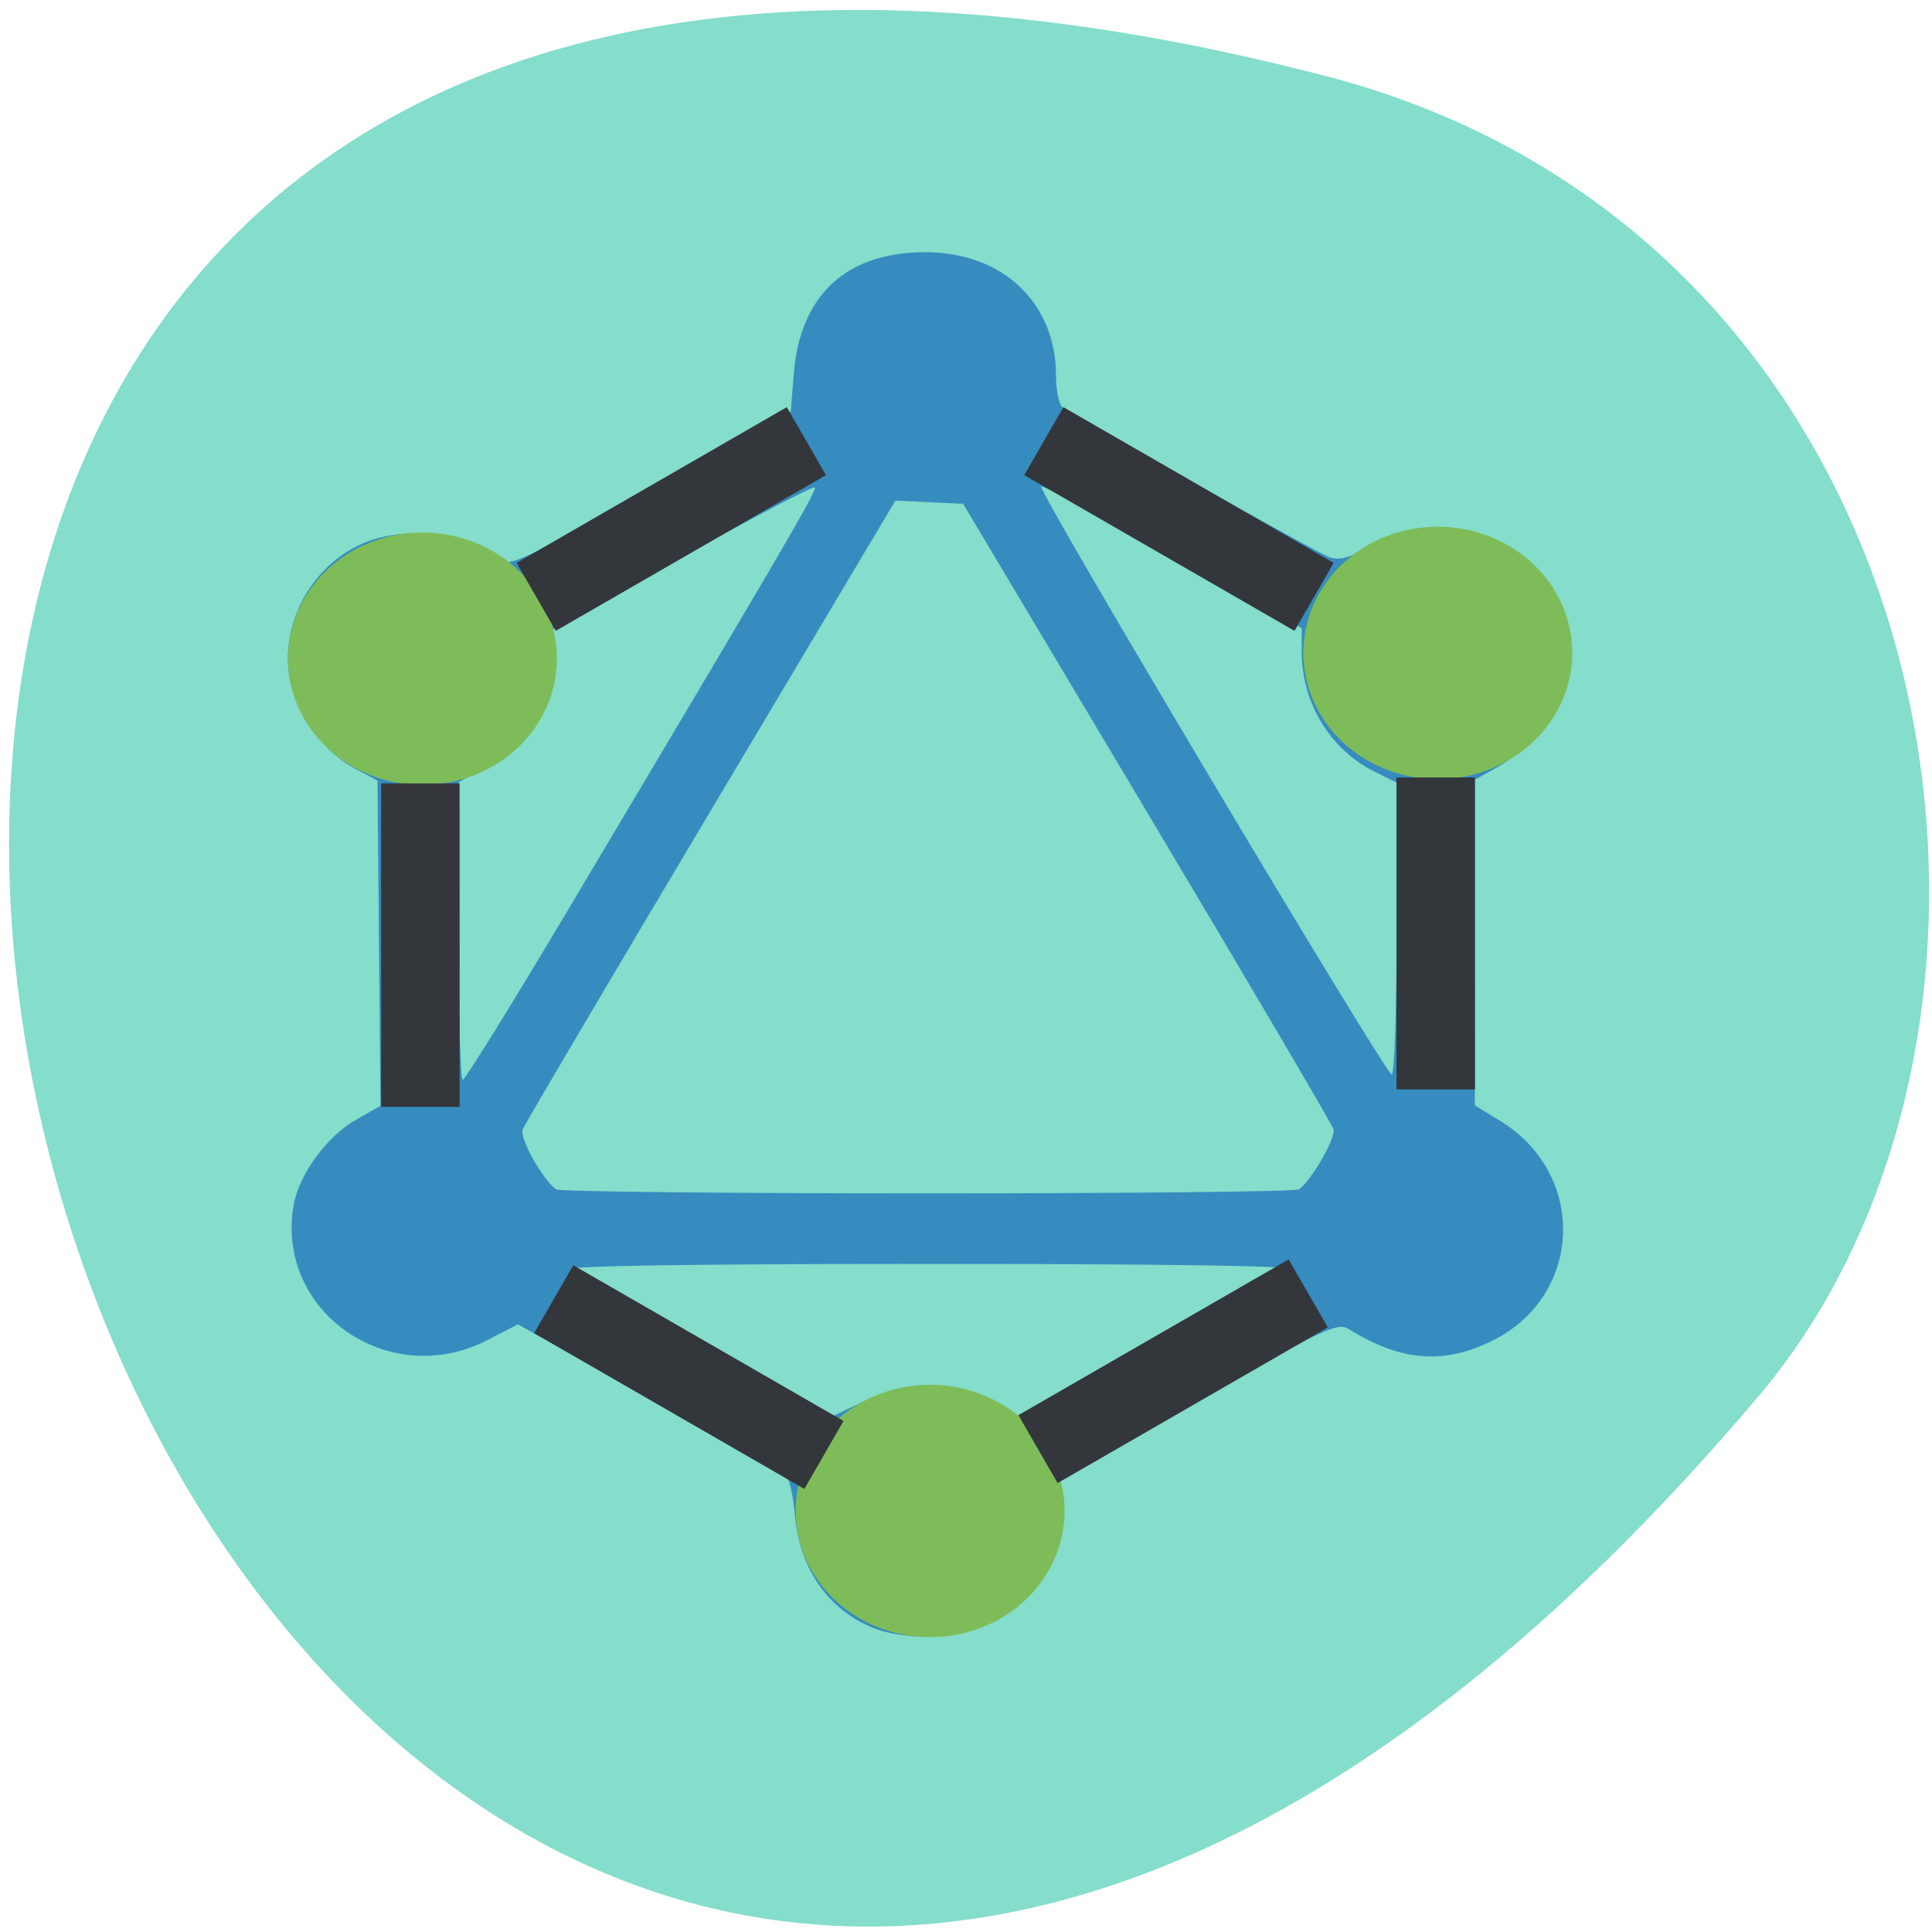 <svg xmlns="http://www.w3.org/2000/svg" viewBox="0 0 256 256" xmlns:xlink="http://www.w3.org/1999/xlink"><defs><path id="0" d="m 208.85 91.12 a 17.588 16.488 0 1 1 -35.18 0 17.588 16.488 0 1 1 35.18 0 z" fill="#7ebc59" stroke="#7ebc59" stroke-width="0.442"/></defs><g fill="#85ddcb" color="#000"><path d="m -1363.8 1650.47 c 92.76 -229.28 -405.65 -114.61 -172.57 42.475 46.699 31.473 147.56 19.349 172.57 -42.475 z" transform="matrix(0 -1.03 1.349 -0.066 -2050.78 -1285.7)"/></g><g transform="matrix(0.764 0 0 0.734 32.26 25.22)"><path d="m 110.16 259.88 c -8.388 -3.067 -13.728 -10.737 -14.535 -20.876 -0.268 -3.368 -0.973 -6.525 -1.566 -7.02 -0.593 -0.492 -11.291 -6.83 -23.773 -14.08 l -22.694 -13.191 l -5.287 2.845 c -17.06 9.18 -36.827 -5.153 -33.607 -24.37 0.925 -5.521 5.76 -12.413 10.794 -15.388 l 4.267 -2.522 l -0.256 -29.354 l -0.256 -29.354 l -3.874 -2.16 c -5.326 -2.97 -9.784 -9.111 -11.18 -15.403 -2.172 -9.785 3.02 -20.639 11.969 -25.01 c 7.368 -3.597 17.766 -2.37 24.93 2.94 1.224 0.907 6.03 -1.515 25.665 -12.929 l 24.16 -14.05 l 0.534 -6.898 c 1.097 -14.172 9.125 -21.892 22.766 -21.892 13.447 0 22.704 9.1 22.704 22.311 0 2.652 0.541 5.241 1.211 5.793 1.534 1.265 42.904 25.45 45.848 26.802 1.749 0.804 3.221 0.489 7.296 -1.558 9.705 -4.877 21.598 -2.703 28.03 5.125 4.378 5.326 6.268 12.845 4.844 19.262 -1.412 6.363 -5.573 12.299 -10.684 15.242 l -3.892 2.241 l -0.008 29.4 l -0.008 29.4 l 4.421 2.818 c 15.14 9.65 14.339 31.64 -1.447 39.703 -8.463 4.322 -15.864 3.682 -24.876 -2.153 -1.88 -1.217 -4.03 -0.169 -26.15 12.744 l -24.1 14.07 l -0.632 6.444 c -1.381 14.07 -10.172 22.517 -23.21 22.289 -2.335 -0.041 -5.667 -0.594 -7.404 -1.229 z m 47.23 -51.01 c 12.518 -7.286 23.17 -13.657 23.68 -14.158 0.569 -0.563 -23.06 -0.91 -61.936 -0.91 -38.503 0 -62.5 0.35 -61.936 0.903 0.506 0.497 10.851 6.674 22.988 13.727 l 22.07 12.824 l 5.221 -2.576 c 6.568 -3.24 13.809 -3.493 20.07 -0.701 2.428 1.083 4.715 2.459 5.082 3.057 0.367 0.598 0.968 1.086 1.336 1.085 0.368 -0.001 10.911 -5.964 23.429 -13.25 z m 25.674 -28.512 c 2.127 -1.561 6.43 -9.328 6 -10.836 -0.249 -0.88 -14.806 -26.65 -32.35 -57.27 l -31.895 -55.666 l -5.874 -0.288 l -5.874 -0.288 l -32.02 55.953 c -17.609 30.774 -32.3 56.683 -32.635 57.58 -0.58 1.525 3.5 9.118 5.81 10.814 0.538 0.395 29.524 0.717 64.41 0.717 34.89 0 63.877 -0.323 64.41 -0.717 z m -127.42 -49.32 c 38.688 -67.63 43.914 -76.941 43.44 -77.42 -0.272 -0.275 -10.799 5.488 -23.393 12.805 l -22.898 13.305 v 3.94 c 0 8.573 -4.216 16.05 -11.748 20.849 l -3.748 2.386 v 26.844 c 0 14.764 0.327 26.838 0.726 26.831 0.4 -0.008 8.328 -13.301 17.619 -29.542 z m 144.36 2.231 v -26.348 l -3.77 -1.939 c -7.728 -3.976 -12.695 -12.45 -12.695 -21.663 v -4.292 l -22.337 -13.03 c -12.286 -7.166 -22.565 -12.8 -22.843 -12.52 -0.683 0.688 59.717 106.14 60.794 106.14 0.468 0 0.851 -11.857 0.851 -26.348 z" fill="#368cbf"/><use transform="matrix(1.309 0 0 1.363 -43.22 -40.691)" xlink:href="#0"/><use transform="matrix(1.309 0 0 1.363 -219.32 -39.637)" xlink:href="#0"/><use transform="matrix(1.309 0 0 1.363 -131.27 114.21)" xlink:href="#0"/><g fill="#33363b" stroke="#33363b"><path d="m 24.12 136.26 v -28.965 h 6.563 h 6.563 l 0.003 28.965 l 0.003 28.965 h -6.565 h -6.565 v -28.965 z" stroke-width="0.483"/><g stroke-width="0.474"><path d="m 200.21 134.15 v -27.916 h 6.567 h 6.567 l 0.003 27.916 l 0.003 27.916 h -6.569 h -6.569 v -27.916 z"/><path d="m 157.96 207.26 l 23.23 -13.933 l 3.278 5.926 l 3.278 5.926 l -23.23 13.935 l -23.23 13.935 l -3.279 -5.928 l -3.279 -5.928 l 23.23 -13.933 z"/><path d="m 80.52 208.31 l -23.23 -13.933 l -3.278 5.926 l -3.278 5.926 l 23.23 13.935 l 23.23 13.935 l 3.279 -5.928 l 3.279 -5.928 l -23.23 -13.933 z"/><path d="m 77.48 65.26 l -23.23 13.933 l -3.278 -5.926 l -3.278 -5.926 l 23.23 -13.935 l 23.23 -13.935 l 3.279 5.928 l 3.279 5.928 l -23.23 13.933 z"/><path d="m 158.97 65.26 l 23.23 13.933 l 3.278 -5.926 l 3.278 -5.926 l -23.23 -13.935 l -23.23 -13.935 l -3.279 5.928 l -3.279 5.928 l 23.23 13.933 z"/></g></g></g></svg>